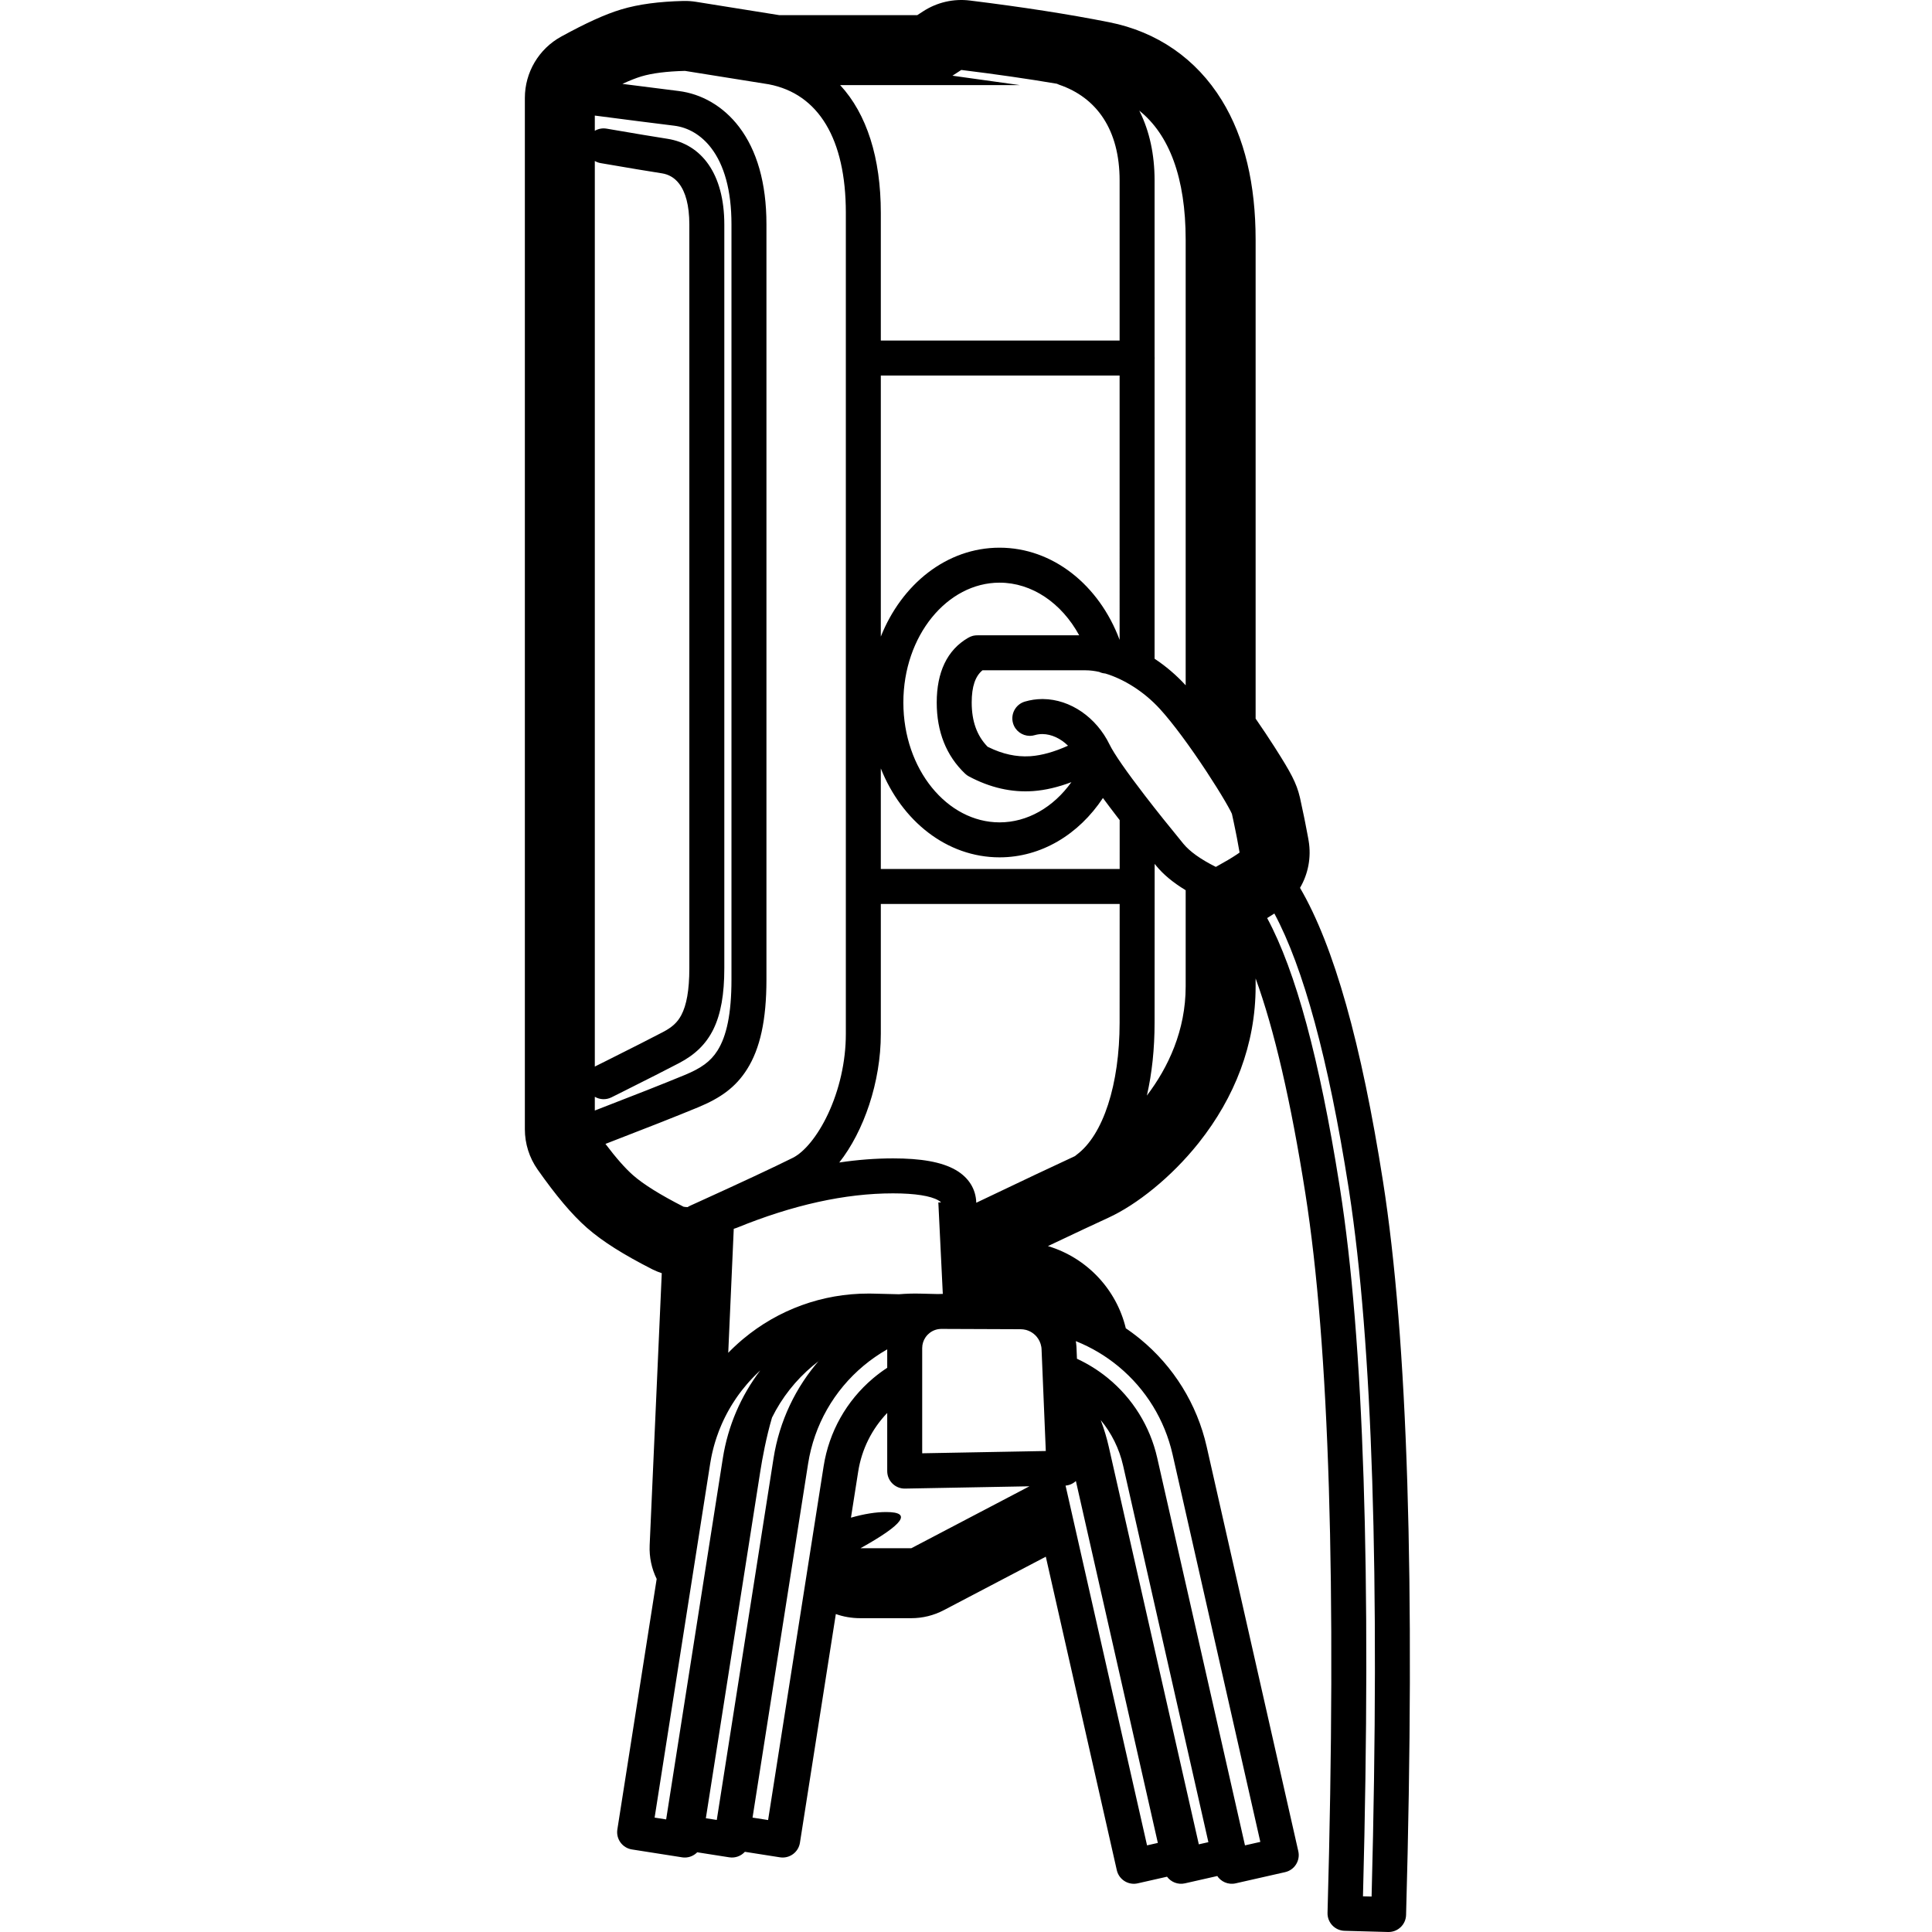<?xml version="1.0" encoding="UTF-8"?>
<svg width="600px" height="600px" viewBox="0 0 600 600" version="1.1" xmlns="http://www.w3.org/2000/svg" xmlns:xlink="http://www.w3.org/1999/xlink">
    <title>drivers/evcharger/assets/icon</title>
    <g id="/drivers/evcharger/assets/icon" stroke="none" stroke-width="1" fill="none" fill-rule="evenodd">
        <g id="icon" transform="translate(163, 0)" fill="#000000" fill-rule="nonzero">
            <path d="M214.998,582.57 L215.011,582.589 L215.029,582.616 L204.992,584.889 C202.827,585.379 200.672,584.502 199.429,582.828 L191.565,584.608 L190.328,584.889 C189.981,584.967 189.634,585.011 189.292,585.022 L189.145,585.024 C186.656,585.034 184.405,583.32 183.832,580.792 L156.833,461.579 L161.785,483.445 L130.097,500.058 C126.986,501.689 123.524,502.542 120.011,502.542 L104.227,502.542 C101.442,502.542 98.883,502.081 96.576,501.253 L85.428,572.281 C84.963,575.244 82.184,577.269 79.22,576.804 L63.661,574.362 L68.329,575.095 C67.141,576.398 65.343,577.098 63.471,576.804 L53.526,575.243 C53.493,575.277 53.459,575.311 53.425,575.344 L53.526,575.243 C53.479,575.291 53.431,575.338 53.382,575.384 C53.355,575.41 53.328,575.435 53.3,575.46 C53.287,575.472 53.274,575.484 53.261,575.495 C53.241,575.513 53.22,575.532 53.199,575.55 C53.141,575.6 53.083,575.648 53.023,575.695 L53.017,575.7 C52.978,575.731 52.938,575.762 52.898,575.791 C52.887,575.8 52.876,575.808 52.865,575.816 C52.792,575.869 52.718,575.921 52.642,575.971 C52.621,575.985 52.6,575.999 52.579,576.012 C52.555,576.027 52.532,576.042 52.507,576.057 C52.493,576.066 52.477,576.076 52.462,576.085 C52.326,576.167 52.186,576.244 52.043,576.314 C52.023,576.325 52.002,576.335 51.981,576.345 C51.954,576.357 51.928,576.37 51.901,576.382 C51.883,576.39 51.865,576.398 51.847,576.406 C51.702,576.47 51.555,576.528 51.404,576.58 C51.393,576.584 51.381,576.588 51.37,576.591 C51.337,576.602 51.305,576.613 51.272,576.623 L51.234,576.635 C51.226,576.637 51.217,576.64 51.208,576.643 C51.178,576.652 51.147,576.661 51.117,576.669 C51.086,576.678 51.056,576.686 51.025,576.694 C50.94,576.717 50.854,576.737 50.768,576.755 C50.753,576.758 50.738,576.761 50.723,576.764 C50.618,576.785 50.513,576.803 50.407,576.818 C50.385,576.821 50.363,576.824 50.341,576.827 C50.318,576.83 50.296,576.833 50.273,576.835 C50.24,576.839 50.206,576.843 50.173,576.846 C50.144,576.849 50.115,576.851 50.086,576.854 C50.069,576.855 50.052,576.856 50.036,576.857 C49.986,576.861 49.936,576.864 49.887,576.866 C49.882,576.866 49.877,576.866 49.872,576.866 C49.762,576.871 49.653,576.872 49.543,576.869 C49.518,576.869 49.494,576.868 49.469,576.867 C49.436,576.866 49.402,576.865 49.368,576.863 C49.352,576.862 49.337,576.861 49.321,576.86 C49.278,576.858 49.234,576.854 49.191,576.851 C49.177,576.849 49.163,576.848 49.149,576.847 C49.109,576.843 49.069,576.839 49.028,576.834 C49.009,576.832 48.991,576.83 48.972,576.827 C48.917,576.821 48.862,576.813 48.807,576.804 L33.248,574.362 C30.285,573.897 28.26,571.118 28.725,568.155 L46.816,452.892 L40.936,490.353 C39.392,487.198 38.591,483.62 38.759,479.852 L42.516,395.4 L42.434,395.374 C41.531,395.073 40.647,394.713 39.789,394.296 L39.423,394.113 C30.728,389.679 24.134,385.57 19.304,381.333 C14.54,377.154 9.586,371.205 3.957,363.205 C1.382,359.545 -2.84217094e-14,355.179 -2.84217094e-14,350.704 L-2.84217094e-14,30.415 C-2.84217094e-14,22.479 4.328,15.174 11.288,11.362 C18.832,7.231 24.844,4.451 29.946,2.921 C35.389,1.288 41.704,0.489 49.173,0.299 C50.507,0.266 51.841,0.355 53.159,0.566 L79.063,4.712 L121.853,4.712 L123.69,3.517 C127.98,0.725 133.118,-0.463 138.198,0.163 C154.567,2.181 168.98,4.423 181.465,6.902 C196.34,9.854 208.506,18.241 216.435,31.124 C223.583,42.737 226.944,57.345 226.944,74.472 L226.945,223.182 L227.294,223.686 C229.184,226.42 231.021,229.179 232.69,231.787 L233.185,232.565 C237.749,239.759 239.636,243.099 240.689,247.621 L240.753,247.895 C241.071,249.287 241.533,251.457 241.981,253.666 L242.103,254.268 C242.184,254.67 242.264,255.071 242.342,255.467 L242.456,256.051 C242.902,258.341 243.085,259.283 243.221,260.035 L243.246,260.174 L243.282,260.377 C243.325,260.625 243.367,260.871 243.416,261.163 C244.271,266.277 243.259,271.418 240.732,275.732 C251.302,293.815 259.786,324.102 266.515,366.963 C274.182,415.804 276.556,491.666 273.67,594.717 C273.586,597.713 271.091,600.075 268.095,599.998 L254.56,599.631 C251.559,599.551 249.193,597.051 249.277,594.05 C252.123,492.46 249.822,417.965 242.407,370.738 C237.886,341.937 232.682,319.588 226.945,303.862 L226.944,306.343 C226.944,324.458 220.377,340.884 209.397,354.763 L209.063,355.183 C200.766,365.549 190.076,374.127 181.137,378.215 C177.255,379.99 171.071,382.891 162.611,386.907 L162.447,386.985 L162.642,387.043 C174.471,390.659 183.697,400.326 186.63,412.511 C186.436,412.38 186.242,412.25 186.046,412.121 C187.772,413.261 189.443,414.491 191.053,415.809 C201.429,424.306 208.743,436.019 211.747,449.285 L240.199,574.914 C240.862,577.839 239.027,580.748 236.102,581.41 L220.741,584.889 C218.411,585.417 216.091,584.36 214.909,582.429 L214.998,582.57 Z M232.763,283.697 L232.663,283.763 C231.993,284.204 231.282,284.653 230.526,285.115 C239.432,301.624 246.774,329.015 252.9,367.546 L253.138,369.053 C260.528,416.128 262.903,489.16 260.3,588.255 L260.282,588.919 L262.96,588.99 L262.978,588.3 C265.559,489.987 263.224,417.221 256.009,370.097 L255.784,368.648 C249.535,328.837 241.763,300.473 232.763,283.697 Z M178.828,441.004 L178.981,441.408 C179.937,443.963 180.725,446.594 181.334,449.285 L209.302,572.775 L212.277,572.101 L213.181,576.097 L214.031,579.847 L185.793,455.163 C184.6,449.894 182.197,445.065 178.828,441.004 L178.828,441.004 Z M171.104,416.501 L171.105,416.509 L171.114,416.559 C171.151,416.795 171.184,417.031 171.212,417.269 C171.216,417.305 171.22,417.34 171.224,417.376 C171.251,417.613 171.273,417.852 171.29,418.092 C171.293,418.142 171.297,418.192 171.3,418.242 C171.307,418.36 171.313,418.477 171.318,418.594 L171.457,421.94 L171.458,421.974 L171.753,422.111 C174.936,423.609 177.934,425.478 180.684,427.678 L181.075,427.995 C188.752,434.281 194.164,442.949 196.386,452.764 L223.639,573.096 L228.406,572.016 L201.154,451.684 C198.718,440.932 192.841,431.432 184.494,424.479 L184.171,424.213 C180.279,421.026 175.949,418.461 171.325,416.589 L171.104,416.501 Z M168.344,461.309 L168.325,461.312 C168.292,461.317 168.259,461.323 168.225,461.327 C168.214,461.329 168.203,461.331 168.192,461.332 L168.157,461.337 C168.079,461.347 168,461.356 167.92,461.363 L193.226,573.096 L196.58,572.335 L196.58,572.335 L171.126,459.941 L171.102,459.963 C171.072,459.991 171.041,460.018 171.01,460.045 L170.986,460.066 C170.979,460.072 170.972,460.078 170.965,460.084 C170.961,460.088 170.956,460.092 170.952,460.096 L170.933,460.112 C170.862,460.171 170.789,460.229 170.716,460.285 C170.701,460.296 170.686,460.308 170.671,460.319 C170.59,460.379 170.507,460.437 170.423,460.492 L170.411,460.5 C170.403,460.505 170.394,460.511 170.385,460.517 C170.381,460.52 170.376,460.523 170.372,460.525 L170.356,460.535 C170.329,460.553 170.301,460.57 170.273,460.587 C170.264,460.593 170.255,460.598 170.246,460.604 C170.234,460.611 170.221,460.619 170.209,460.626 L170.2,460.631 C170.179,460.644 170.157,460.656 170.136,460.669 C170.131,460.671 170.127,460.674 170.122,460.676 L170.077,460.702 C170.068,460.707 170.059,460.712 170.051,460.716 C170.048,460.718 170.045,460.72 170.042,460.721 L170.033,460.726 C170.025,460.73 170.018,460.734 170.01,460.738 C169.998,460.745 169.986,460.752 169.973,460.758 L169.95,460.771 C169.932,460.78 169.915,460.789 169.897,460.798 C169.881,460.806 169.866,460.814 169.85,460.822 C169.813,460.84 169.776,460.857 169.739,460.875 C169.721,460.883 169.702,460.892 169.684,460.9 C169.678,460.903 169.673,460.905 169.667,460.908 L169.644,460.918 C169.605,460.935 169.566,460.952 169.527,460.968 C169.525,460.969 169.522,460.971 169.519,460.972 L169.51,460.975 C169.504,460.978 169.499,460.98 169.493,460.982 C169.455,460.998 169.417,461.013 169.378,461.028 C169.368,461.032 169.357,461.036 169.347,461.04 C169.344,461.041 169.341,461.042 169.339,461.043 L169.31,461.054 C169.28,461.064 169.25,461.075 169.22,461.085 C169.204,461.091 169.189,461.096 169.173,461.101 C169.167,461.104 169.161,461.106 169.155,461.108 L169.145,461.111 C169.119,461.119 169.094,461.128 169.068,461.136 C169.053,461.14 169.038,461.145 169.024,461.149 L169.007,461.154 C169.002,461.156 168.996,461.158 168.991,461.159 C168.983,461.161 168.975,461.164 168.968,461.166 L168.933,461.176 C168.907,461.183 168.882,461.19 168.857,461.197 C168.842,461.201 168.828,461.205 168.814,461.208 C168.802,461.212 168.79,461.215 168.778,461.218 L168.752,461.224 C168.735,461.228 168.719,461.232 168.702,461.236 C168.697,461.238 168.692,461.239 168.688,461.24 L168.661,461.246 C168.641,461.251 168.621,461.255 168.601,461.259 C168.596,461.261 168.59,461.262 168.585,461.263 C168.566,461.267 168.549,461.27 168.533,461.274 C168.528,461.275 168.522,461.276 168.517,461.277 L168.492,461.282 C168.46,461.288 168.428,461.294 168.395,461.3 C168.39,461.301 168.384,461.302 168.378,461.303 C168.366,461.305 168.355,461.307 168.344,461.309 L168.344,461.309 Z M91.638,422.22 L91.647,422.209 C91.601,422.262 91.554,422.315 91.507,422.368 C91.409,422.48 91.311,422.592 91.214,422.705 L91.145,422.785 C90.575,423.22 90.014,423.668 89.461,424.13 C84.121,428.586 79.804,434.072 76.753,440.244 C74.941,446.409 73.747,452.928 73.105,457.019 L56.209,564.669 L59.601,565.202 L59.138,568.155 L77.229,452.892 C79.042,441.338 84.094,430.761 91.638,422.22 L91.638,422.22 Z M112.534,419.054 L112.479,419.085 C109.918,420.544 107.485,422.232 105.211,424.13 C96.011,431.808 89.849,442.539 87.959,454.577 L70.71,564.473 L75.54,565.232 L92.788,455.334 C94.47,444.616 99.92,435.032 108.048,428.13 L108.343,427.882 C109.646,426.794 111.01,425.782 112.427,424.849 L112.534,424.779 L112.534,419.054 Z M73.113,425.601 L73.067,425.643 C72.959,425.742 72.851,425.841 72.744,425.941 C72.698,425.984 72.652,426.027 72.606,426.071 L72.744,425.941 C72.656,426.023 72.568,426.106 72.48,426.189 L72.606,426.071 C72.501,426.169 72.397,426.268 72.293,426.367 L72.48,426.189 C72.384,426.279 72.289,426.37 72.195,426.461 L72.293,426.367 C72.189,426.466 72.085,426.566 71.982,426.666 L72.195,426.461 C72.112,426.54 72.03,426.619 71.949,426.699 L71.982,426.666 C71.894,426.752 71.806,426.838 71.718,426.925 C71.675,426.967 71.632,427.01 71.589,427.052 L71.718,426.925 C71.63,427.011 71.543,427.099 71.456,427.186 L71.589,427.052 C71.499,427.142 71.408,427.233 71.318,427.324 L71.456,427.186 C71.371,427.27 71.287,427.355 71.203,427.44 L71.318,427.324 C71.216,427.427 71.115,427.53 71.014,427.633 L71.203,427.44 C70.988,427.659 70.774,427.88 70.563,428.103 C70.537,428.13 70.512,428.157 70.486,428.184 L70.563,428.103 C70.491,428.178 70.42,428.254 70.349,428.33 L70.486,428.184 C70.387,428.289 70.287,428.395 70.189,428.501 L70.349,428.33 C70.25,428.435 70.151,428.542 70.053,428.648 L70.189,428.501 C70.101,428.596 70.013,428.692 69.926,428.787 L70.053,428.648 C69.963,428.746 69.873,428.845 69.783,428.944 L69.926,428.787 C69.852,428.867 69.78,428.948 69.707,429.028 L69.783,428.944 C69.692,429.045 69.601,429.146 69.51,429.248 C69.453,429.312 69.396,429.376 69.339,429.441 L69.51,429.248 C69.314,429.468 69.12,429.689 68.929,429.912 C68.899,429.946 68.871,429.98 68.842,430.013 L68.929,429.912 C68.408,430.517 67.903,431.135 67.413,431.764 C67.378,431.809 67.342,431.854 67.307,431.9 L67.413,431.764 C67.102,432.163 66.798,432.566 66.499,432.974 C66.411,433.095 66.322,433.218 66.234,433.34 C66.173,433.425 66.113,433.51 66.053,433.595 C65.973,433.708 65.894,433.821 65.815,433.934 C65.757,434.017 65.7,434.1 65.643,434.183 L65.428,434.498 C65.417,434.515 65.405,434.533 65.394,434.55 C65.101,434.984 64.816,435.423 64.538,435.866 C64.437,436.027 64.337,436.189 64.237,436.351 C64.127,436.532 64.017,436.713 63.909,436.895 C63.757,437.15 63.608,437.407 63.461,437.665 C63.41,437.755 63.359,437.845 63.308,437.935 L63.461,437.665 C63.4,437.772 63.339,437.88 63.278,437.988 L63.308,437.935 C63.243,438.05 63.179,438.166 63.115,438.281 L63.278,437.988 C63.197,438.133 63.116,438.279 63.036,438.426 L63.115,438.281 C63.053,438.395 62.991,438.508 62.929,438.622 L63.036,438.426 C62.957,438.569 62.879,438.713 62.802,438.858 L62.929,438.622 C62.867,438.737 62.805,438.853 62.743,438.969 L62.802,438.858 C62.752,438.951 62.703,439.045 62.653,439.139 L62.743,438.969 C62.672,439.102 62.602,439.236 62.532,439.371 L62.653,439.139 C62.522,439.388 62.394,439.638 62.267,439.889 C62.233,439.956 62.2,440.022 62.166,440.089 L62.267,439.889 C62.213,439.996 62.159,440.103 62.106,440.211 L62.166,440.089 C62.047,440.328 61.93,440.568 61.815,440.809 C61.788,440.865 61.761,440.921 61.734,440.977 L61.815,440.809 C61.761,440.921 61.707,441.034 61.654,441.147 L61.734,440.977 C61.689,441.074 61.643,441.17 61.598,441.267 L61.654,441.147 C61.593,441.277 61.533,441.407 61.473,441.537 L61.598,441.267 C61.537,441.398 61.477,441.529 61.417,441.66 L61.473,441.537 C61.42,441.654 61.367,441.771 61.314,441.888 L61.417,441.66 C61.294,441.931 61.172,442.204 61.054,442.477 C61.041,442.507 61.028,442.536 61.015,442.566 L61.054,442.477 C61.011,442.577 60.967,442.677 60.925,442.777 L61.015,442.566 C60.788,443.094 60.569,443.625 60.359,444.162 C60.341,444.21 60.321,444.259 60.302,444.308 L60.359,444.162 C60.321,444.26 60.283,444.358 60.245,444.456 L60.302,444.308 C60.263,444.411 60.223,444.514 60.184,444.617 L60.245,444.456 C60.195,444.588 60.145,444.719 60.096,444.851 L60.184,444.617 C59.984,445.144 59.793,445.675 59.611,446.21 C59.468,446.628 59.331,447.048 59.199,447.471 C59.168,447.573 59.136,447.675 59.105,447.777 L59.199,447.471 C59.114,447.746 59.031,448.022 58.95,448.298 C58.891,448.498 58.834,448.699 58.778,448.9 C58.715,449.125 58.654,449.35 58.595,449.576 C58.583,449.621 58.57,449.668 58.558,449.714 L58.595,449.576 C58.566,449.685 58.538,449.794 58.51,449.903 L58.558,449.714 C58.452,450.121 58.351,450.53 58.255,450.941 C58.247,450.974 58.24,451.007 58.232,451.04 L58.255,450.941 C58.207,451.147 58.16,451.354 58.114,451.561 C58.035,451.92 57.96,452.28 57.889,452.641 C57.762,453.282 57.648,453.928 57.546,454.577 L40.297,564.473 L43.878,565.035 L61.479,452.892 C63.06,442.818 67.103,433.487 73.113,425.601 L73.113,425.601 Z M103.518,457.019 L101.273,471.325 C105.35,470.16 108.993,469.577 112.202,469.577 C120.338,469.577 117.68,473.324 104.227,480.818 L120.011,480.818 L156.702,461.582 L118.065,462.293 C115.027,462.349 112.534,459.901 112.534,456.863 L112.534,438.805 C107.783,443.759 104.609,450.069 103.518,457.019 L103.518,457.019 Z M129.393,412.705 L129.2,412.707 C129.012,412.713 128.824,412.727 128.639,412.749 C128.633,412.75 128.627,412.75 128.621,412.751 L128.639,412.749 C128.517,412.764 128.396,412.782 128.275,412.805 C128.268,412.806 128.26,412.807 128.252,412.809 L128.275,412.805 C128.213,412.816 128.151,412.828 128.089,412.842 L128.252,412.809 C128.174,412.823 128.096,412.84 128.018,412.858 L128.089,412.842 C128.031,412.855 127.972,412.868 127.915,412.883 L128.018,412.858 C127.967,412.869 127.915,412.882 127.864,412.895 L127.915,412.883 C127.854,412.898 127.795,412.914 127.735,412.93 L127.864,412.895 C127.799,412.912 127.733,412.93 127.669,412.949 C127.643,412.957 127.617,412.965 127.592,412.973 L127.548,412.987 L127.513,412.998 C127.415,413.03 127.318,413.064 127.222,413.101 L127.201,413.109 L127.15,413.13 C127.11,413.146 127.07,413.162 127.031,413.179 L126.996,413.194 L126.861,413.254 C126.749,413.306 126.639,413.361 126.53,413.42 C126.516,413.428 126.502,413.435 126.488,413.443 L126.53,413.42 C126.48,413.447 126.43,413.475 126.381,413.504 L126.389,413.5 C126.294,413.555 126.2,413.613 126.108,413.672 C126.098,413.679 126.087,413.686 126.077,413.693 L126.108,413.672 C126.063,413.702 126.018,413.732 125.973,413.763 L126.077,413.693 C126.024,413.727 125.973,413.763 125.922,413.799 L125.973,413.763 C125.928,413.794 125.883,413.826 125.839,413.859 L125.922,413.799 C125.867,413.838 125.813,413.878 125.759,413.919 L125.839,413.859 C125.795,413.891 125.752,413.923 125.709,413.957 L125.759,413.919 C125.55,414.078 125.351,414.251 125.162,414.439 C124.902,414.697 124.667,414.975 124.461,415.271 C124.448,415.29 124.435,415.309 124.422,415.328 L124.461,415.271 C124.433,415.312 124.405,415.352 124.378,415.393 L124.422,415.328 C123.77,416.289 123.4,417.439 123.396,418.656 L123.396,451.331 L161.239,450.634 L161.781,450.624 L160.909,429.688 L160.86,428.516 L160.466,419.047 L160.462,418.98 L160.455,418.856 L160.451,418.801 C160.449,418.778 160.447,418.754 160.445,418.731 L160.432,418.603 C160.432,418.6 160.431,418.597 160.431,418.595 C160.428,418.567 160.425,418.539 160.421,418.511 L160.417,418.477 L160.403,418.376 C160.401,418.36 160.399,418.345 160.396,418.329 C160.39,418.293 160.385,418.256 160.378,418.22 C160.378,418.214 160.377,418.208 160.376,418.202 L160.378,418.22 C160.182,417.07 159.685,416.017 158.966,415.151 L158.871,415.041 C158.788,414.945 158.701,414.851 158.611,414.759 L158.475,414.624 C157.875,414.047 157.18,413.594 156.423,413.284 C156.418,413.281 156.413,413.279 156.407,413.277 L156.423,413.284 C156.246,413.212 156.065,413.147 155.882,413.09 C155.876,413.088 155.87,413.086 155.864,413.084 L155.882,413.09 C155.824,413.072 155.767,413.056 155.709,413.039 L155.864,413.084 C155.8,413.065 155.735,413.046 155.67,413.028 L155.709,413.039 C155.647,413.022 155.586,413.006 155.523,412.991 L155.67,413.028 C155.614,413.013 155.558,412.999 155.502,412.985 L155.523,412.991 C155.025,412.868 154.508,412.803 153.979,412.801 L136.716,412.733 L133.196,412.72 L133.179,412.719 L129.393,412.705 Z M114.343,370.609 C99.488,370.609 83.266,374.176 65.674,381.359 C65.411,381.467 65.144,381.552 64.875,381.616 L63.161,420.129 L63.353,419.932 L63.36,419.925 C63.523,419.759 63.687,419.593 63.852,419.429 L63.353,419.932 C63.539,419.742 63.727,419.553 63.916,419.365 C64.075,419.207 64.234,419.05 64.395,418.893 C64.422,418.868 64.448,418.842 64.475,418.816 C64.63,418.666 64.785,418.517 64.942,418.368 C64.986,418.326 65.03,418.285 65.074,418.243 C65.405,417.931 65.739,417.623 66.078,417.318 C66.096,417.302 66.114,417.285 66.132,417.269 C66.3,417.118 66.469,416.967 66.639,416.818 C66.672,416.789 66.704,416.76 66.737,416.732 C66.903,416.587 67.07,416.442 67.238,416.298 C67.254,416.284 67.271,416.27 67.288,416.256 C67.47,416.099 67.654,415.944 67.839,415.79 C78.708,406.719 92.415,401.693 106.77,401.727 L107.214,401.73 C107.51,401.733 107.807,401.738 108.103,401.745 L116.192,401.94 L116.185,401.94 L116.191,401.94 C118.364,401.758 120.559,401.691 122.767,401.745 L128.277,401.878 C128.661,401.853 129.047,401.842 129.435,401.843 L129.797,401.844 L128.41,373.42 L129.228,373.42 C129.079,373.191 128.798,373.001 128.352,372.746 C126.025,371.419 121.283,370.609 114.343,370.609 Z M49.725,22.016 C44.023,22.161 39.51,22.732 36.187,23.728 C34.574,24.212 32.608,24.986 30.289,26.051 C36.895,26.904 42.699,27.639 47.702,28.255 C54.861,29.136 61.605,32.953 66.526,39.408 C72.05,46.657 75.026,56.812 75.026,69.631 L75.026,304.215 C75.026,316.738 73.069,325.65 68.993,332.084 C65.446,337.684 60.802,340.992 53.76,343.903 C47.248,346.595 37.676,350.375 25.032,355.25 C28.33,359.617 31.196,362.868 33.629,365.002 C36.843,367.821 42.065,371.074 49.294,374.762 C49.77,374.844 50.19,374.883 50.554,374.879 C50.796,374.716 51.055,374.572 51.329,374.447 C52.076,374.109 52.812,373.775 53.538,373.445 C53.548,373.437 53.559,373.429 53.57,373.42 L53.593,373.42 C67.208,367.237 77.08,362.622 83.184,359.588 C86.776,357.802 90.902,352.838 94.107,346.035 C97.636,338.544 99.684,329.696 99.684,321.116 L99.684,66.108 C99.684,43.134 91.198,29.143 75.758,26.182 L49.725,22.016 Z M184.72,280.736 L110.546,280.736 L110.546,321.116 C110.546,336.03 105.273,351.349 97.643,361.026 C103.346,360.174 108.913,359.747 114.343,359.747 C123.007,359.747 129.4,360.839 133.735,363.312 C137.857,365.665 140.077,369.283 140.188,373.525 C154.606,366.639 164.825,361.809 170.846,359.036 C170.997,358.895 171.159,358.761 171.329,358.636 C179.632,352.532 184.706,336.72 184.706,317.591 L184.706,315.68 L184.706,315.488 L184.706,313.813 L184.706,313.585 L184.707,312.372 L184.707,312.114 L184.707,311.029 L184.708,310.744 L184.708,309.852 L184.708,309.543 L184.709,308.534 L184.709,308.503 L184.709,307.453 L184.709,307.339 L184.71,306.42 L184.71,306.273 L184.71,305.322 L184.71,305.153 L184.711,304.089 L184.711,303.904 L184.711,302.957 L184.711,302.764 L184.712,301.982 L184.712,301.785 L184.712,300.798 L184.712,300.601 L184.713,299.624 L184.713,299.431 L184.713,298.487 L184.714,298.304 L184.714,297.416 L184.714,297.246 L184.715,296.137 L184.715,295.991 L184.715,295.086 C184.717,290.251 184.719,285.509 184.72,280.736 L184.72,280.736 Z M21.724,35.892 L21.724,40.619 C22.791,39.994 24.076,39.727 25.39,39.954 C34.086,41.451 40.366,42.498 44.213,43.092 C54.785,44.725 61.942,53.897 61.942,69.754 L61.942,300.687 C61.942,316.918 57.641,325.05 47.923,330.138 C44.101,332.14 38.244,335.115 30.341,339.069 L29.502,339.489 C28.655,339.912 27.785,340.346 26.893,340.791 C25.189,341.641 23.253,341.512 21.724,340.619 L21.724,344.884 C33.997,340.15 43.297,336.475 49.611,333.865 C54.767,331.734 57.665,329.669 59.818,326.271 C62.634,321.826 64.164,314.855 64.164,304.215 L64.164,69.631 C64.164,59.057 61.865,51.213 57.887,45.992 C54.754,41.882 50.654,39.562 46.375,39.035 C39.609,38.202 31.393,37.155 21.724,35.892 Z M195.585,268.281 L195.585,268.676 L195.585,271.119 C195.584,272.468 195.584,273.808 195.584,275.143 C195.585,275.196 195.586,275.251 195.586,275.306 C195.586,275.361 195.585,275.416 195.584,275.471 C195.583,277.636 195.583,279.786 195.582,281.932 L195.581,285.507 C195.58,288.684 195.578,291.867 195.577,295.091 L195.576,295.996 L195.576,296.141 L195.576,297.251 L195.576,297.421 L195.575,298.309 L195.575,298.492 L195.575,299.436 L195.575,299.629 L195.574,300.606 L195.574,300.803 L195.574,301.79 L195.574,301.987 L195.573,302.769 L195.573,302.962 L195.573,303.91 L195.573,304.094 L195.572,305.159 L195.572,305.328 L195.572,306.279 L195.571,306.425 L195.571,307.344 L195.571,307.458 L195.57,308.508 L195.57,308.539 L195.57,309.547 L195.57,309.857 L195.569,310.748 L195.569,311.033 L195.569,312.118 L195.569,312.375 L195.568,313.588 L195.568,313.816 L195.568,315.49 L195.568,315.682 L195.567,317.591 C195.567,325.693 194.761,333.356 193.169,340.242 C199.822,331.488 205.221,319.996 205.221,306.343 L205.221,276.466 C205.148,276.422 205.076,276.378 205.004,276.334 C201.254,274.039 198.285,271.578 196.101,268.911 L195.624,268.329 L195.585,268.281 Z M21.724,49.993 L21.724,331.245 C21.828,331.184 21.935,331.127 22.044,331.072 C23.079,330.556 24.083,330.054 25.056,329.568 L25.882,329.154 C33.526,325.328 39.197,322.447 42.884,320.516 C45.713,319.035 47.371,317.546 48.586,315.248 C50.195,312.207 51.08,307.572 51.08,300.687 L51.08,69.754 C51.08,63.705 49.866,59.548 47.852,56.968 C46.431,55.146 44.607,54.144 42.556,53.827 C38.631,53.221 32.3,52.165 23.547,50.658 C22.885,50.544 22.271,50.314 21.724,49.993 L21.724,49.993 Z M110.545,238.644 L110.545,269.874 L184.723,269.874 L184.723,267.446 L184.724,264.969 L184.725,263.721 L184.725,258.653 L184.725,254.692 C184.466,254.358 184.207,254.022 183.945,253.682 C182.339,251.595 180.863,249.64 179.528,247.823 C171.986,259.205 160.306,266.256 147.427,266.256 C130.978,266.256 117.017,254.897 110.545,238.644 L110.545,238.644 Z M174.119,208.165 L142.115,208.165 C139.927,209.964 138.771,213.116 138.771,218.173 C138.771,224.007 140.395,228.457 143.641,231.835 L143.698,231.894 L144.024,232.056 C148.375,234.192 152.609,235.107 156.794,234.859 L157.116,234.838 C160.535,234.587 164.396,233.513 168.683,231.585 C166.38,229.323 163.53,228 160.778,227.972 L160.602,227.972 C159.841,227.98 159.088,228.087 158.357,228.303 C157.87,228.447 157.378,228.519 156.894,228.525 L156.748,228.525 C154.43,228.495 152.302,226.97 151.612,224.63 C150.764,221.753 152.409,218.733 155.286,217.884 C157.055,217.363 158.84,217.108 160.608,217.096 L160.919,217.096 C169.436,217.171 177.516,222.837 181.584,231.221 C182.984,234.105 186.942,239.769 192.552,247.057 C196.412,252.07 199.926,256.44 204.503,262.028 C206.449,264.403 209.795,266.828 214.548,269.202 L214.588,269.221 L214.796,269.108 C217.432,267.66 219.506,266.429 221.002,265.43 L221.04,265.405 C221.143,265.336 221.245,265.267 221.344,265.199 L221.394,265.164 L221.396,265.163 L221.495,265.095 C221.644,264.992 221.784,264.893 221.914,264.799 L221.963,264.763 L221.952,264.695 C221.77,263.598 221.499,262.091 221.173,260.407 L221.133,260.204 L221.1,260.034 L221.024,259.645 L220.993,259.491 C220.947,259.26 220.901,259.028 220.855,258.795 L220.739,258.223 C220.538,257.228 220.333,256.237 220.143,255.337 C220.141,255.33 220.14,255.323 220.138,255.316 L220.104,255.152 C220.08,255.041 220.057,254.931 220.034,254.823 C219.903,254.211 219.783,253.663 219.682,253.211 C219.679,253.193 219.675,253.175 219.671,253.158 L219.639,253.018 C219.617,252.919 219.596,252.825 219.575,252.736 L219.574,252.73 C219.571,252.724 219.57,252.721 219.568,252.718 C219.481,252.519 219.344,252.236 219.164,251.886 C218.762,251.104 218.185,250.067 217.471,248.845 C215.955,246.251 213.931,243.009 211.724,239.654 C206.535,231.765 201.213,224.546 197.25,220.204 C192.159,214.628 185.872,210.85 180.273,209.165 C179.606,209.117 178.96,208.945 178.366,208.666 C176.868,208.334 175.439,208.165 174.119,208.165 L174.119,208.165 Z M147.427,180.951 C131.176,180.951 117.547,197.413 117.547,218.173 C117.547,238.932 131.176,255.395 147.427,255.395 C156.045,255.395 164.126,250.744 169.734,242.903 C165.597,244.467 161.66,245.395 157.912,245.671 C151.185,246.165 144.488,244.626 137.917,241.131 C137.484,240.901 137.083,240.612 136.727,240.274 C130.848,234.69 127.909,227.201 127.909,218.173 C127.909,208.836 131.101,201.867 137.668,198.079 C138.091,197.824 138.552,197.626 139.039,197.493 C139.061,197.487 139.083,197.481 139.104,197.476 C139.127,197.47 139.149,197.464 139.172,197.459 C139.199,197.452 139.225,197.446 139.251,197.44 C139.273,197.435 139.295,197.43 139.316,197.426 C139.349,197.418 139.381,197.411 139.414,197.405 C139.421,197.404 139.428,197.403 139.436,197.401 C139.808,197.329 140.185,197.297 140.559,197.303 L172.156,197.303 C166.662,187.234 157.433,180.951 147.427,180.951 L147.427,180.951 Z M190.805,34.352 L190.985,34.711 C193.95,40.713 195.567,47.875 195.567,56.049 L195.567,110.734 C195.58,110.885 195.586,111.038 195.586,111.192 C195.586,111.347 195.58,111.5 195.567,111.651 L195.567,204.575 C198.988,206.839 202.271,209.603 205.222,212.827 L205.221,74.472 C205.221,55.253 200.14,41.811 190.805,34.352 Z M184.705,116.623 L110.545,116.623 L110.545,197.701 C117.017,181.448 130.978,170.089 147.427,170.089 C163.924,170.089 178.323,181.644 184.706,198.715 L184.705,116.623 Z M135.54,21.724 L132.793,23.511 L153.753,26.435 L97.918,26.435 C106.202,35.39 110.546,49.074 110.546,66.108 L110.546,105.761 L184.706,105.761 L184.706,56.049 C184.706,40.263 177.554,30.282 165.952,26.319 C165.696,26.231 165.451,26.127 165.218,26.007 C156.241,24.484 146.348,23.056 135.54,21.724 L135.54,21.724 Z" id="Shape"></path>
        </g>
    </g>
</svg>